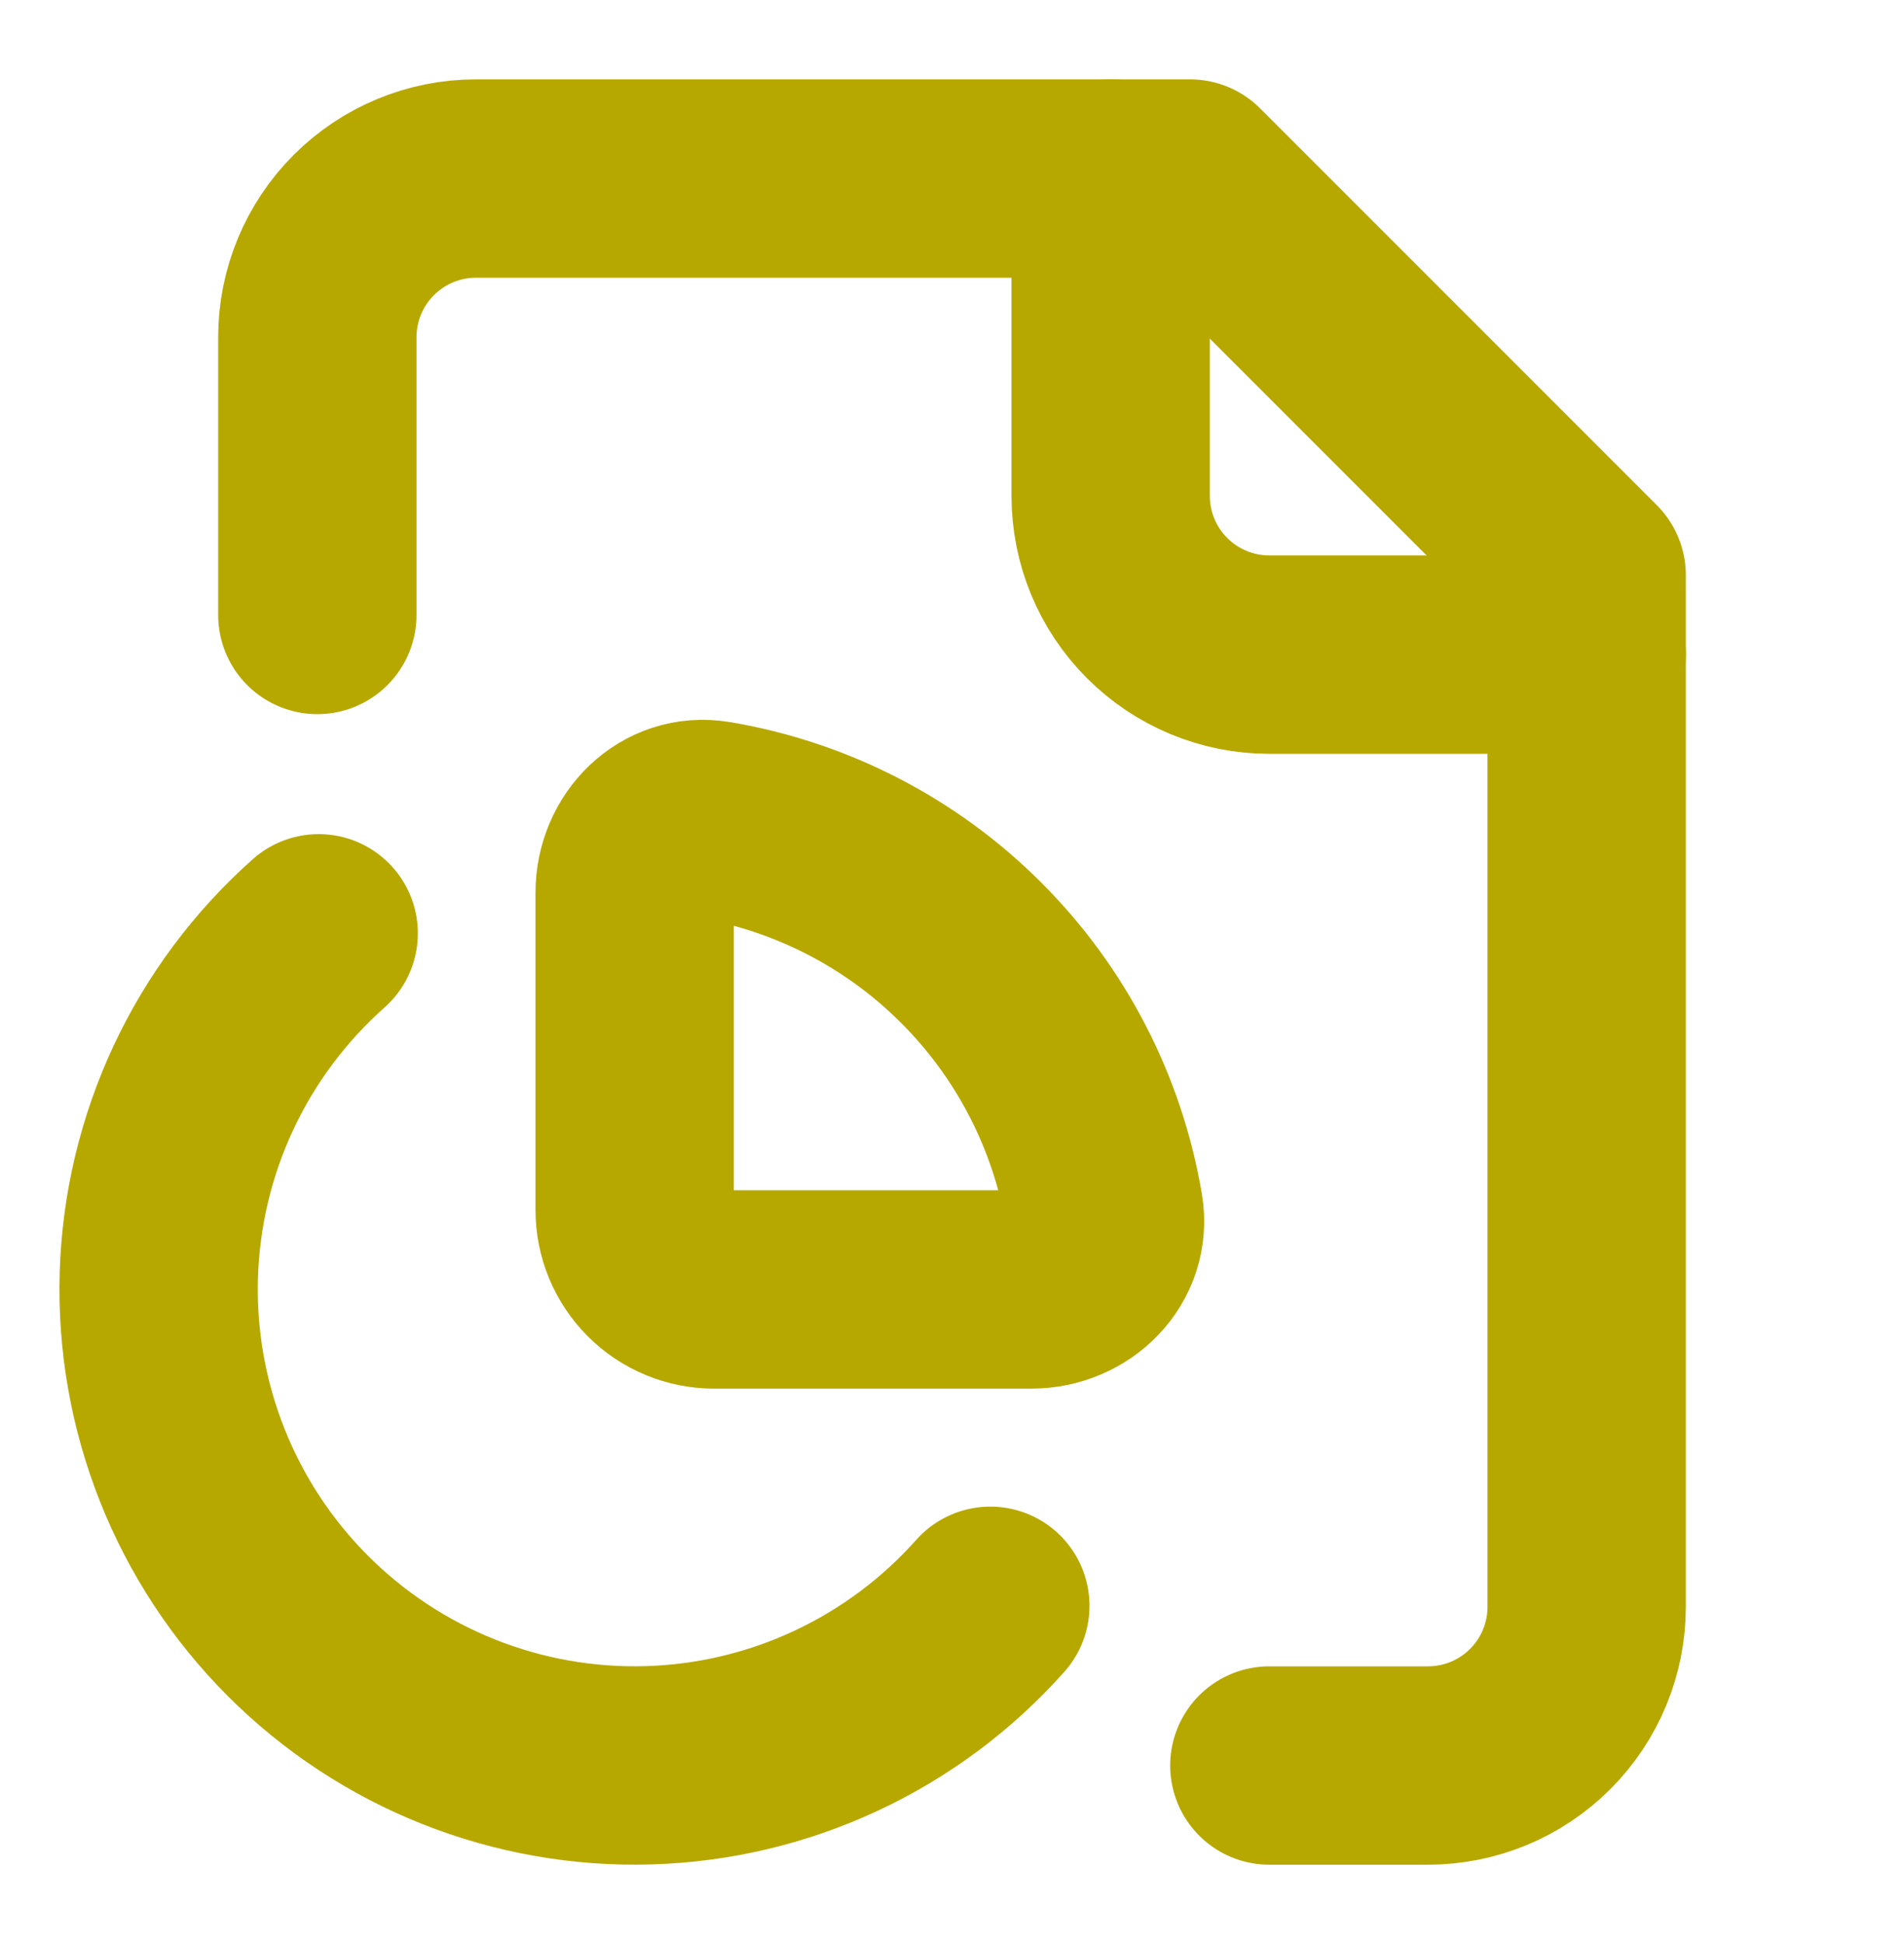 <svg width="48" height="49" viewBox="0 0 48 49" fill="none" xmlns="http://www.w3.org/2000/svg">
<path d="M28 4.5V12.5C28 13.561 28.421 14.578 29.172 15.328C29.922 16.079 30.939 16.5 32 16.5H40" stroke="#B7A800" stroke-width="5" stroke-linecap="round" stroke-linejoin="round"/>
<path d="M32 44.5H36C37.061 44.5 38.078 44.079 38.828 43.328C39.579 42.578 40 41.561 40 40.5V14.5L30 4.5H12C10.939 4.5 9.922 4.921 9.172 5.672C8.421 6.422 8 7.439 8 8.5V15.5" stroke="#B7A800" stroke-width="5" stroke-linecap="round" stroke-linejoin="round"/>
<path d="M8.034 23.524C6.811 24.61 5.822 25.934 5.129 27.415C4.436 28.897 4.054 30.504 4.004 32.139C3.955 33.774 4.241 35.401 4.844 36.922C5.446 38.442 6.353 39.823 7.509 40.98C8.665 42.137 10.045 43.046 11.565 43.65C13.085 44.254 14.712 44.542 16.347 44.494C17.982 44.447 19.589 44.066 21.072 43.374C22.554 42.683 23.879 41.696 24.966 40.474" stroke="#B7A800" stroke-width="5" stroke-linecap="round" stroke-linejoin="round"/>
<path d="M18 32.5C17.47 32.5 16.961 32.289 16.586 31.914C16.211 31.539 16 31.03 16 30.5V22.5C16 21.396 16.9 20.484 17.99 20.666C20.451 21.08 22.721 22.25 24.485 24.015C26.25 25.779 27.42 28.049 27.834 30.51C28.016 31.598 27.104 32.5 26 32.5H18Z" stroke="#B7A800" stroke-width="5" stroke-linecap="round" stroke-linejoin="round"/>
</svg>
